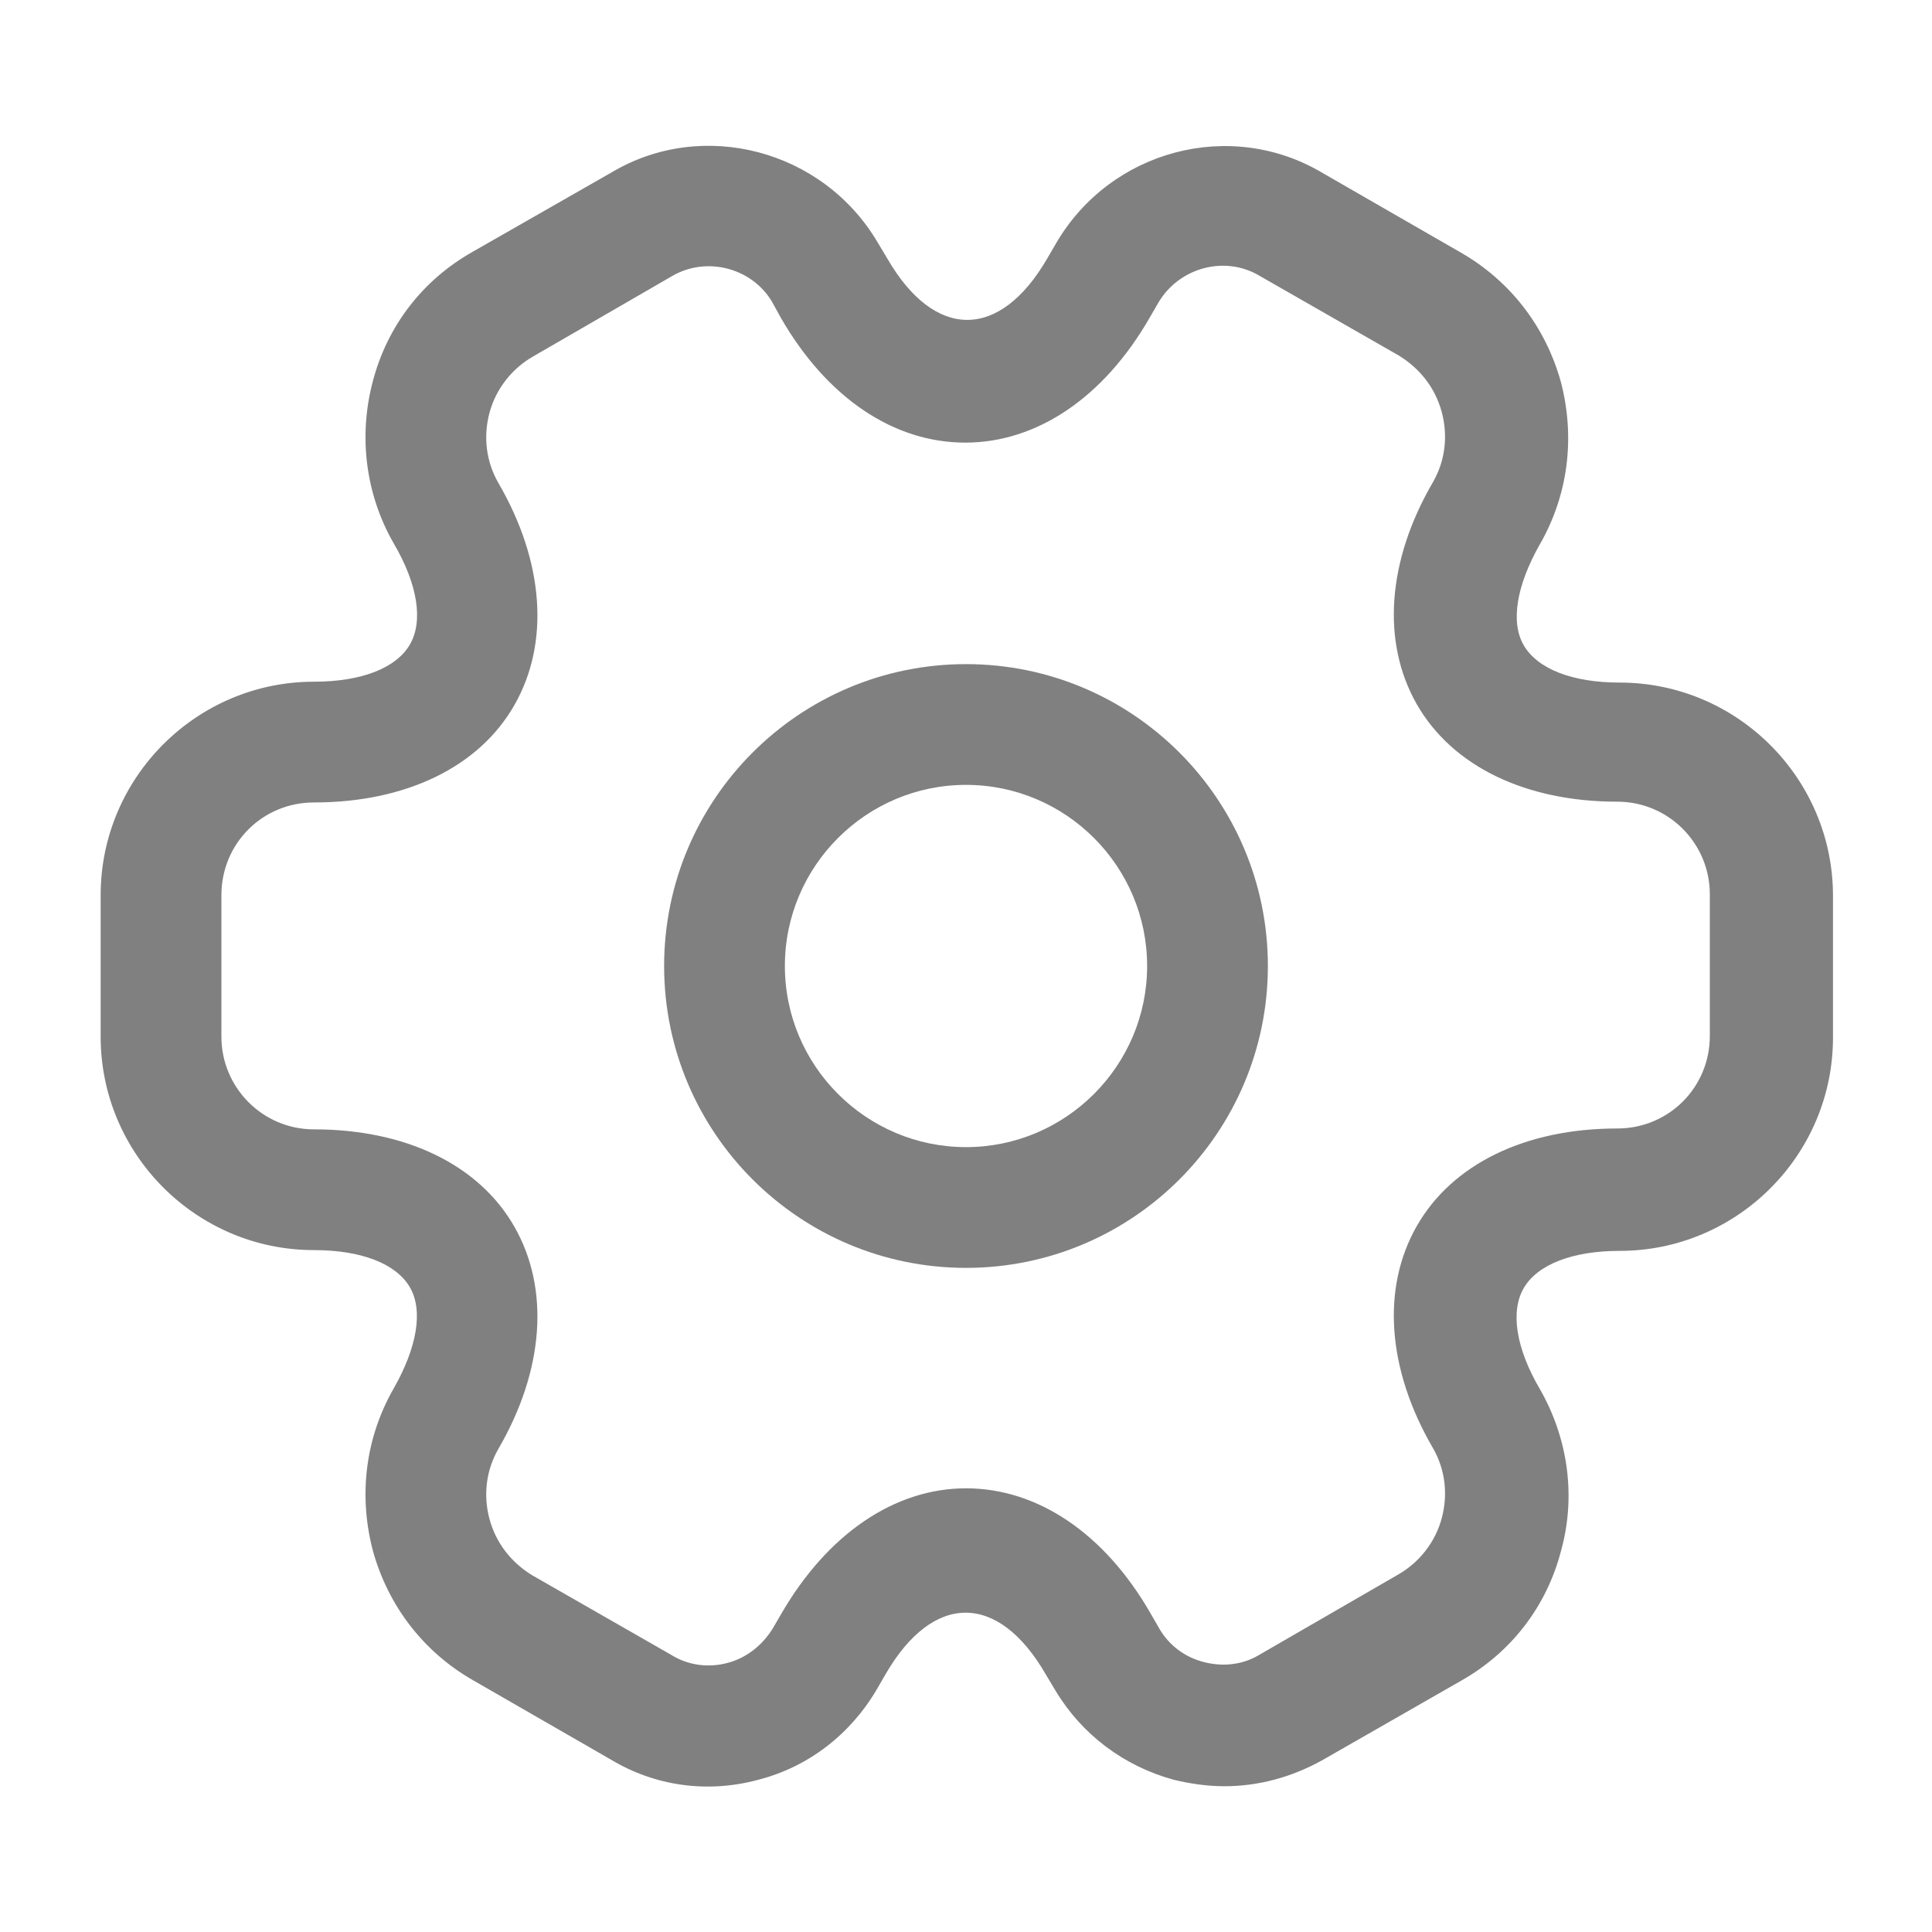 <svg width="20" height="20" viewBox="0 0 20 20" fill="none" xmlns="http://www.w3.org/2000/svg">
<path d="M10 13.125C8.275 13.125 6.875 11.725 6.875 10C6.875 8.275 8.275 6.875 10 6.875C11.725 6.875 13.125 8.275 13.125 10C13.125 11.725 11.725 13.125 10 13.125ZM10 8.125C8.967 8.125 8.125 8.966 8.125 10C8.125 11.033 8.967 11.875 10 11.875C11.033 11.875 11.875 11.033 11.875 10C11.875 8.966 11.033 8.125 10 8.125Z" fill="#808080"/>
<path d="M12.675 18.491C12.5 18.491 12.325 18.466 12.15 18.424C11.633 18.282 11.2 17.957 10.925 17.499L10.825 17.332C10.334 16.482 9.659 16.482 9.167 17.332L9.075 17.491C8.8 17.957 8.367 18.291 7.85 18.424C7.325 18.566 6.784 18.491 6.325 18.216L4.892 17.391C4.384 17.099 4.017 16.624 3.859 16.049C3.709 15.474 3.784 14.882 4.075 14.374C4.317 13.949 4.384 13.566 4.242 13.324C4.1 13.082 3.742 12.941 3.25 12.941C2.034 12.941 1.042 11.949 1.042 10.732L1.042 9.266C1.042 8.049 2.034 7.057 3.25 7.057C3.742 7.057 4.1 6.916 4.242 6.674C4.384 6.432 4.325 6.049 4.075 5.624C3.784 5.116 3.709 4.516 3.859 3.949C4.009 3.374 4.375 2.899 4.892 2.607L6.334 1.783C7.275 1.224 8.517 1.549 9.084 2.507L9.184 2.674C9.675 3.524 10.35 3.524 10.842 2.674L10.934 2.516C11.5 1.549 12.742 1.224 13.692 1.791L15.125 2.616C15.633 2.908 16 3.382 16.159 3.957C16.308 4.532 16.233 5.124 15.942 5.632C15.7 6.057 15.633 6.441 15.775 6.682C15.917 6.924 16.275 7.066 16.767 7.066C17.983 7.066 18.975 8.057 18.975 9.274V10.741C18.975 11.957 17.983 12.949 16.767 12.949C16.275 12.949 15.917 13.091 15.775 13.332C15.633 13.574 15.692 13.957 15.942 14.382C16.233 14.891 16.317 15.491 16.159 16.057C16.009 16.632 15.642 17.107 15.125 17.399L13.684 18.224C13.367 18.399 13.025 18.491 12.675 18.491ZM10 15.407C10.742 15.407 11.434 15.874 11.909 16.699L12 16.857C12.1 17.032 12.267 17.157 12.467 17.207C12.667 17.257 12.867 17.232 13.034 17.132L14.475 16.299C14.692 16.174 14.858 15.966 14.925 15.716C14.992 15.466 14.959 15.207 14.834 14.991C14.358 14.174 14.3 13.332 14.667 12.691C15.034 12.049 15.792 11.682 16.742 11.682C17.275 11.682 17.7 11.257 17.7 10.724V9.257C17.7 8.732 17.275 8.299 16.742 8.299C15.792 8.299 15.034 7.932 14.667 7.291C14.3 6.649 14.358 5.807 14.834 4.991C14.959 4.774 14.992 4.516 14.925 4.266C14.858 4.016 14.7 3.816 14.483 3.682L13.042 2.857C12.684 2.641 12.209 2.766 11.992 3.132L11.9 3.291C11.425 4.116 10.733 4.582 9.992 4.582C9.25 4.582 8.559 4.116 8.084 3.291L7.992 3.124C7.784 2.774 7.317 2.649 6.959 2.857L5.517 3.691C5.3 3.816 5.134 4.024 5.067 4.274C5 4.524 5.034 4.782 5.159 4.999C5.634 5.816 5.692 6.657 5.325 7.299C4.959 7.941 4.2 8.307 3.25 8.307C2.717 8.307 2.292 8.732 2.292 9.266L2.292 10.732C2.292 11.257 2.717 11.691 3.25 11.691C4.2 11.691 4.959 12.057 5.325 12.699C5.692 13.341 5.634 14.182 5.159 14.999C5.034 15.216 5 15.474 5.067 15.724C5.134 15.974 5.292 16.174 5.509 16.307L6.95 17.132C7.125 17.241 7.334 17.266 7.525 17.216C7.725 17.166 7.892 17.032 8 16.857L8.092 16.699C8.567 15.882 9.259 15.407 10 15.407Z" fill="#808080"/>
</svg>
